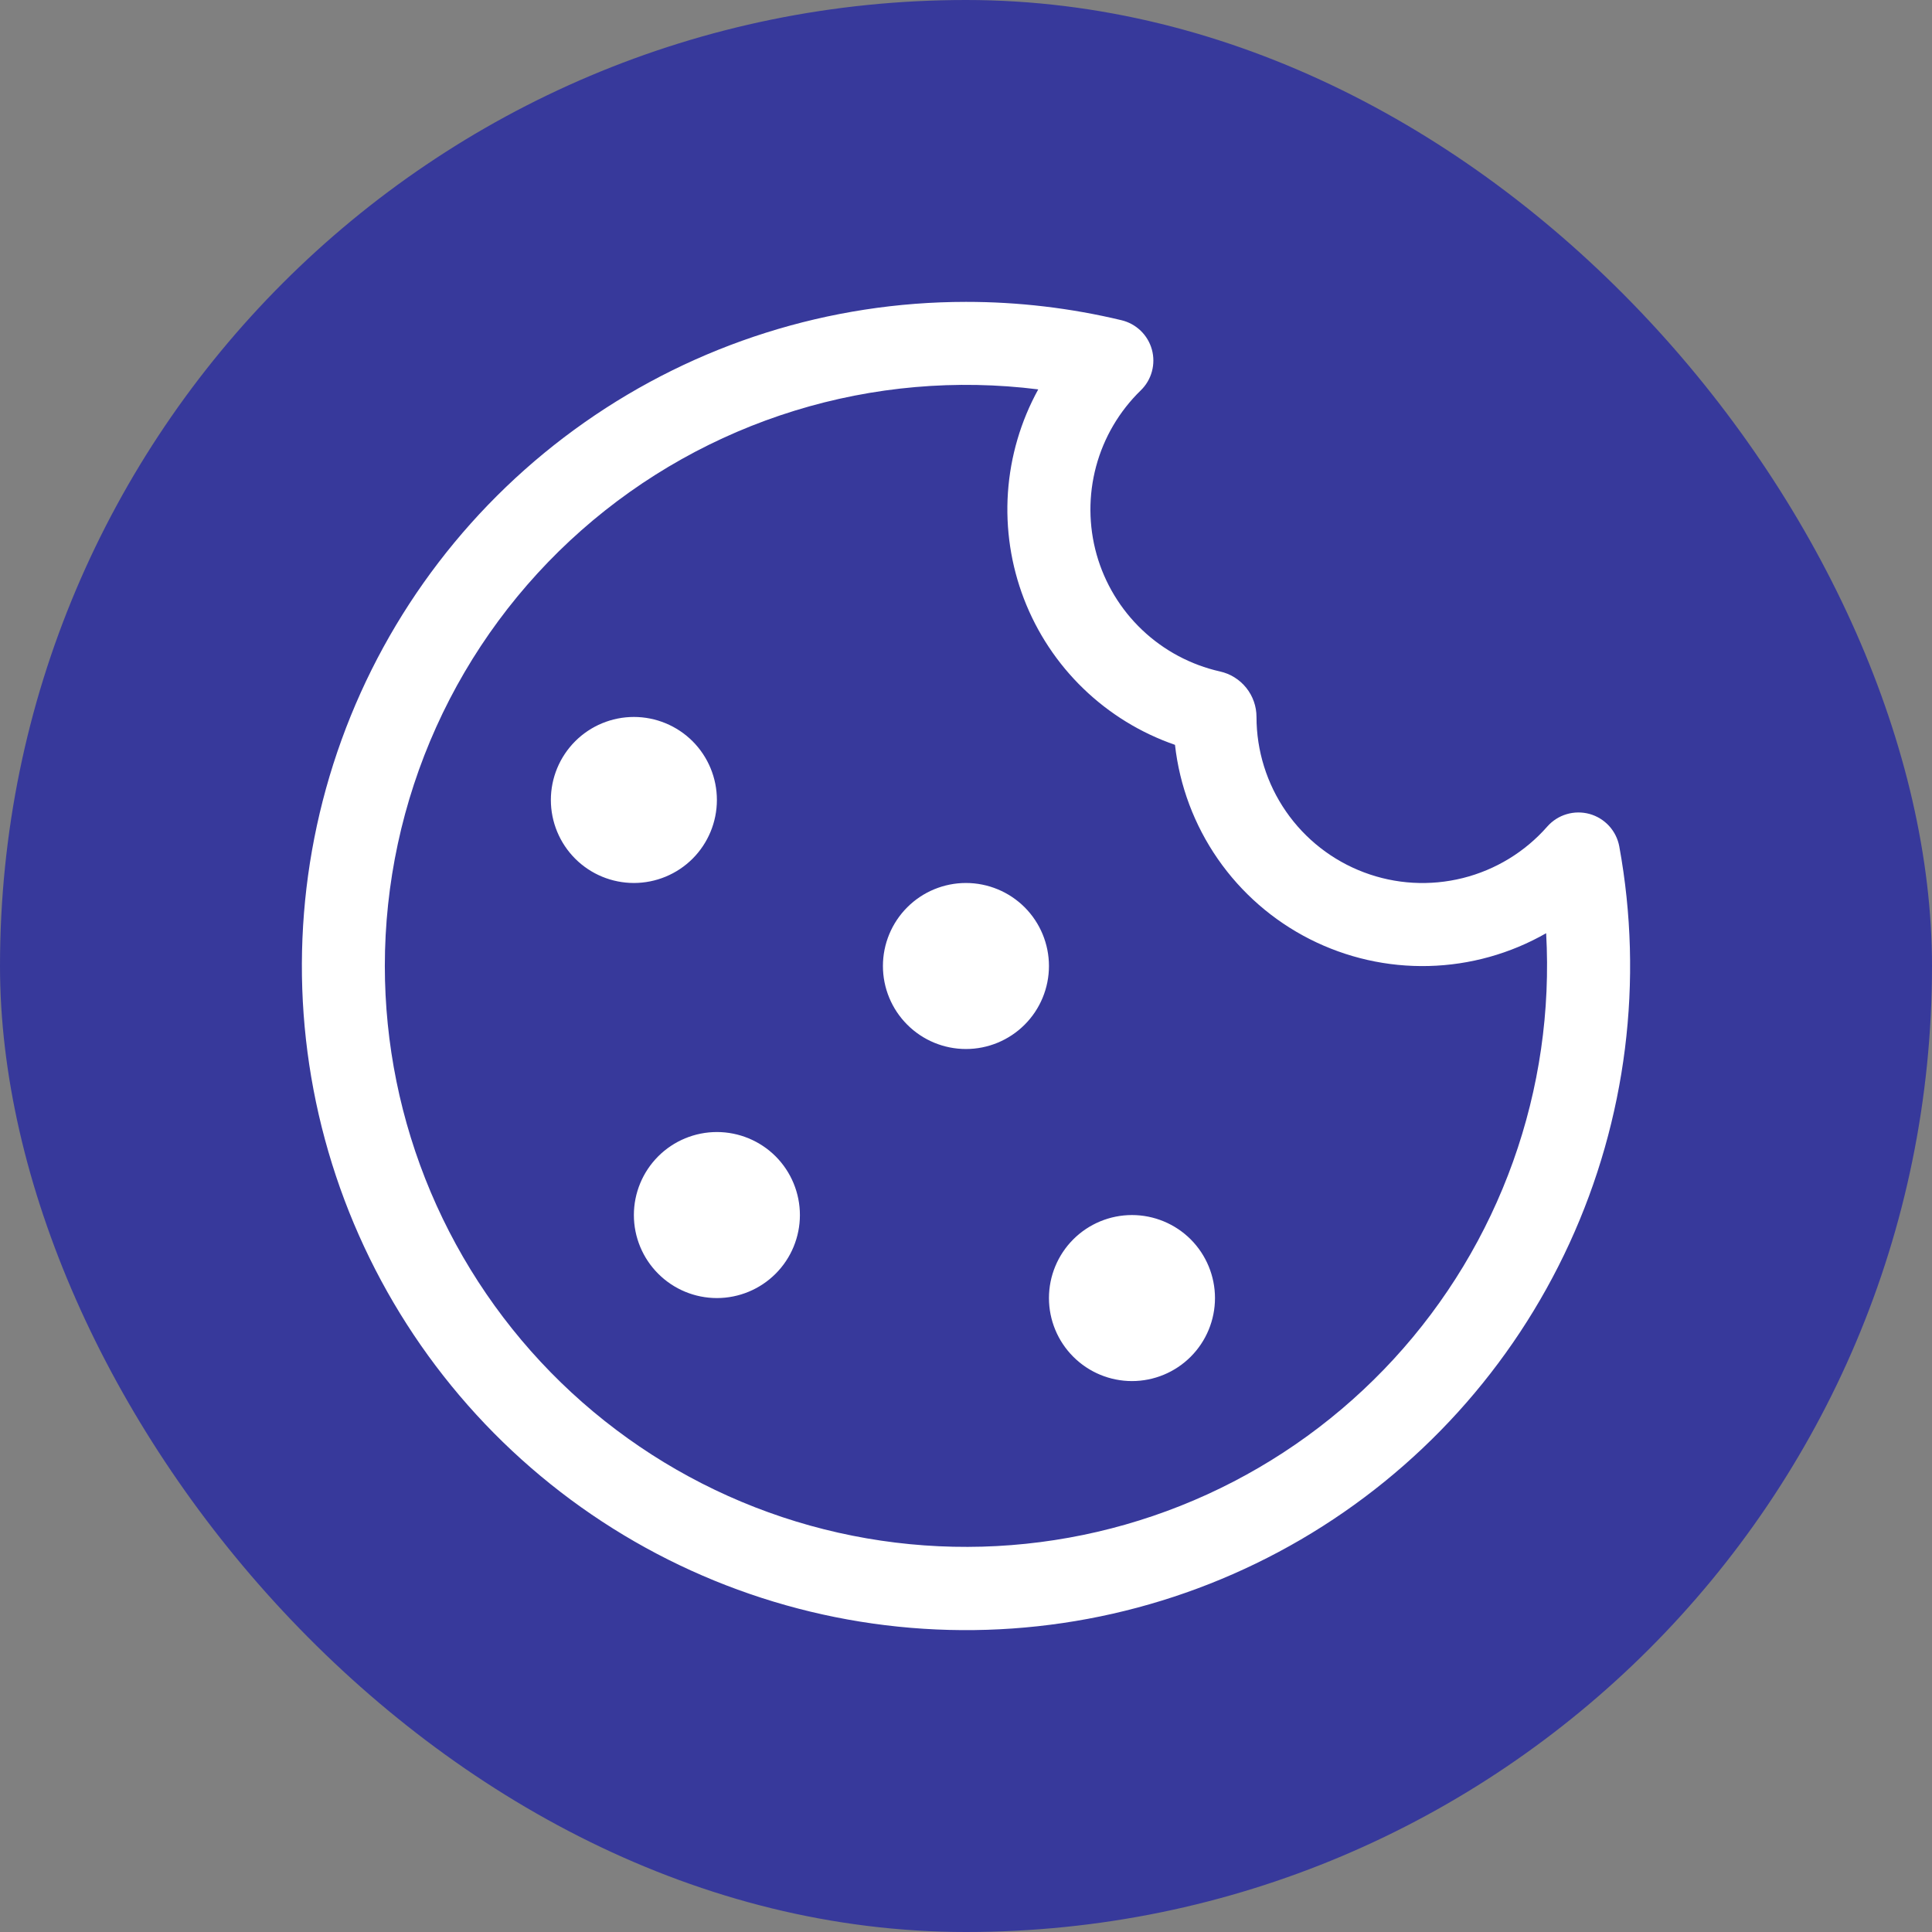 <svg width="64" height="64" viewBox="0 0 64 64" fill="none" xmlns="http://www.w3.org/2000/svg">
<rect x="0" y="0" width="64" height="64" fill="#808080" stroke="none"/>
<g id="fluent:cookies-20-regular">
<rect width="64" height="64" rx="32" fill="#37399B"/>
<path id="Vector" d="M20.998 29.25C21.727 29.25 22.427 28.96 22.943 28.445C23.458 27.929 23.748 27.229 23.748 26.5C23.748 25.771 23.458 25.071 22.943 24.555C22.427 24.04 21.727 23.75 20.998 23.75C20.269 23.75 19.569 24.04 19.054 24.555C18.538 25.071 18.248 25.771 18.248 26.5C18.248 27.229 18.538 27.929 19.054 28.445C19.569 28.96 20.269 29.25 20.998 29.25ZM31.998 34.75C32.727 34.75 33.427 34.46 33.943 33.944C34.458 33.429 34.748 32.729 34.748 32C34.748 31.271 34.458 30.571 33.943 30.055C33.427 29.54 32.727 29.25 31.998 29.25C31.269 29.25 30.569 29.54 30.054 30.055C29.538 30.571 29.248 31.271 29.248 32C29.248 32.729 29.538 33.429 30.054 33.944C30.569 34.46 31.269 34.75 31.998 34.75ZM40.248 43C40.248 43.729 39.958 44.429 39.443 44.944C38.927 45.46 38.227 45.75 37.498 45.75C36.769 45.75 36.069 45.46 35.554 44.944C35.038 44.429 34.748 43.729 34.748 43C34.748 42.271 35.038 41.571 35.554 41.055C36.069 40.54 36.769 40.25 37.498 40.25C38.227 40.25 38.927 40.54 39.443 41.055C39.958 41.571 40.248 42.271 40.248 43ZM23.748 43C24.477 43 25.177 42.71 25.693 42.194C26.208 41.679 26.498 40.979 26.498 40.25C26.498 39.521 26.208 38.821 25.693 38.305C25.177 37.79 24.477 37.5 23.748 37.5C23.019 37.5 22.319 37.79 21.804 38.305C21.288 38.821 20.998 39.521 20.998 40.25C20.998 40.979 21.288 41.679 21.804 42.194C22.319 42.71 23.019 43 23.748 43ZM31.998 10C27.477 10 23.066 11.393 19.366 13.99C15.665 16.586 12.853 20.259 11.314 24.51C9.775 28.761 9.583 33.383 10.764 37.746C11.945 42.11 14.441 46.005 17.914 48.899C21.386 51.794 25.666 53.548 30.172 53.924C34.677 54.3 39.188 53.278 43.093 50.999C46.997 48.719 50.104 45.293 51.991 41.185C53.878 37.077 54.454 32.487 53.641 28.04C53.594 27.786 53.477 27.551 53.303 27.36C53.128 27.17 52.904 27.032 52.655 26.963C52.406 26.895 52.143 26.897 51.896 26.971C51.649 27.044 51.427 27.186 51.256 27.38C50.519 28.22 49.542 28.816 48.457 29.087C47.372 29.358 46.23 29.293 45.184 28.898C44.137 28.504 43.236 27.8 42.6 26.88C41.964 25.96 41.623 24.868 41.623 23.75C41.623 23.399 41.503 23.058 41.283 22.784C41.063 22.51 40.756 22.319 40.413 22.243C39.446 22.025 38.556 21.55 37.837 20.868C37.118 20.186 36.596 19.323 36.327 18.369C36.059 17.415 36.053 16.406 36.31 15.449C36.567 14.492 37.079 13.622 37.79 12.931C37.966 12.76 38.094 12.544 38.158 12.307C38.223 12.069 38.223 11.818 38.158 11.581C38.093 11.344 37.965 11.128 37.788 10.957C37.611 10.786 37.391 10.665 37.152 10.608C35.464 10.203 33.734 9.999 31.998 10ZM12.748 32C12.748 29.27 13.329 26.571 14.451 24.082C15.574 21.593 17.214 19.372 19.261 17.565C21.308 15.759 23.716 14.409 26.325 13.604C28.934 12.799 31.684 12.559 34.393 12.899C33.814 13.951 33.471 15.118 33.389 16.317C33.308 17.515 33.489 18.718 33.92 19.839C34.352 20.961 35.023 21.975 35.887 22.81C36.751 23.645 37.787 24.281 38.923 24.674C39.075 26.033 39.563 27.332 40.343 28.456C41.122 29.579 42.168 30.491 43.388 31.11C44.607 31.728 45.961 32.035 47.327 32C48.694 31.966 50.031 31.593 51.218 30.914C51.362 33.483 50.99 36.055 50.123 38.477C49.256 40.9 47.913 43.124 46.171 45.019C44.43 46.913 42.327 48.439 39.986 49.507C37.645 50.575 35.114 51.162 32.541 51.235C29.97 51.307 27.409 50.864 25.011 49.93C22.614 48.996 20.428 47.591 18.582 45.798C16.737 44.005 15.27 41.859 14.268 39.49C13.266 37.12 12.749 34.573 12.748 32Z" fill="white"/>
</g>
</svg>
